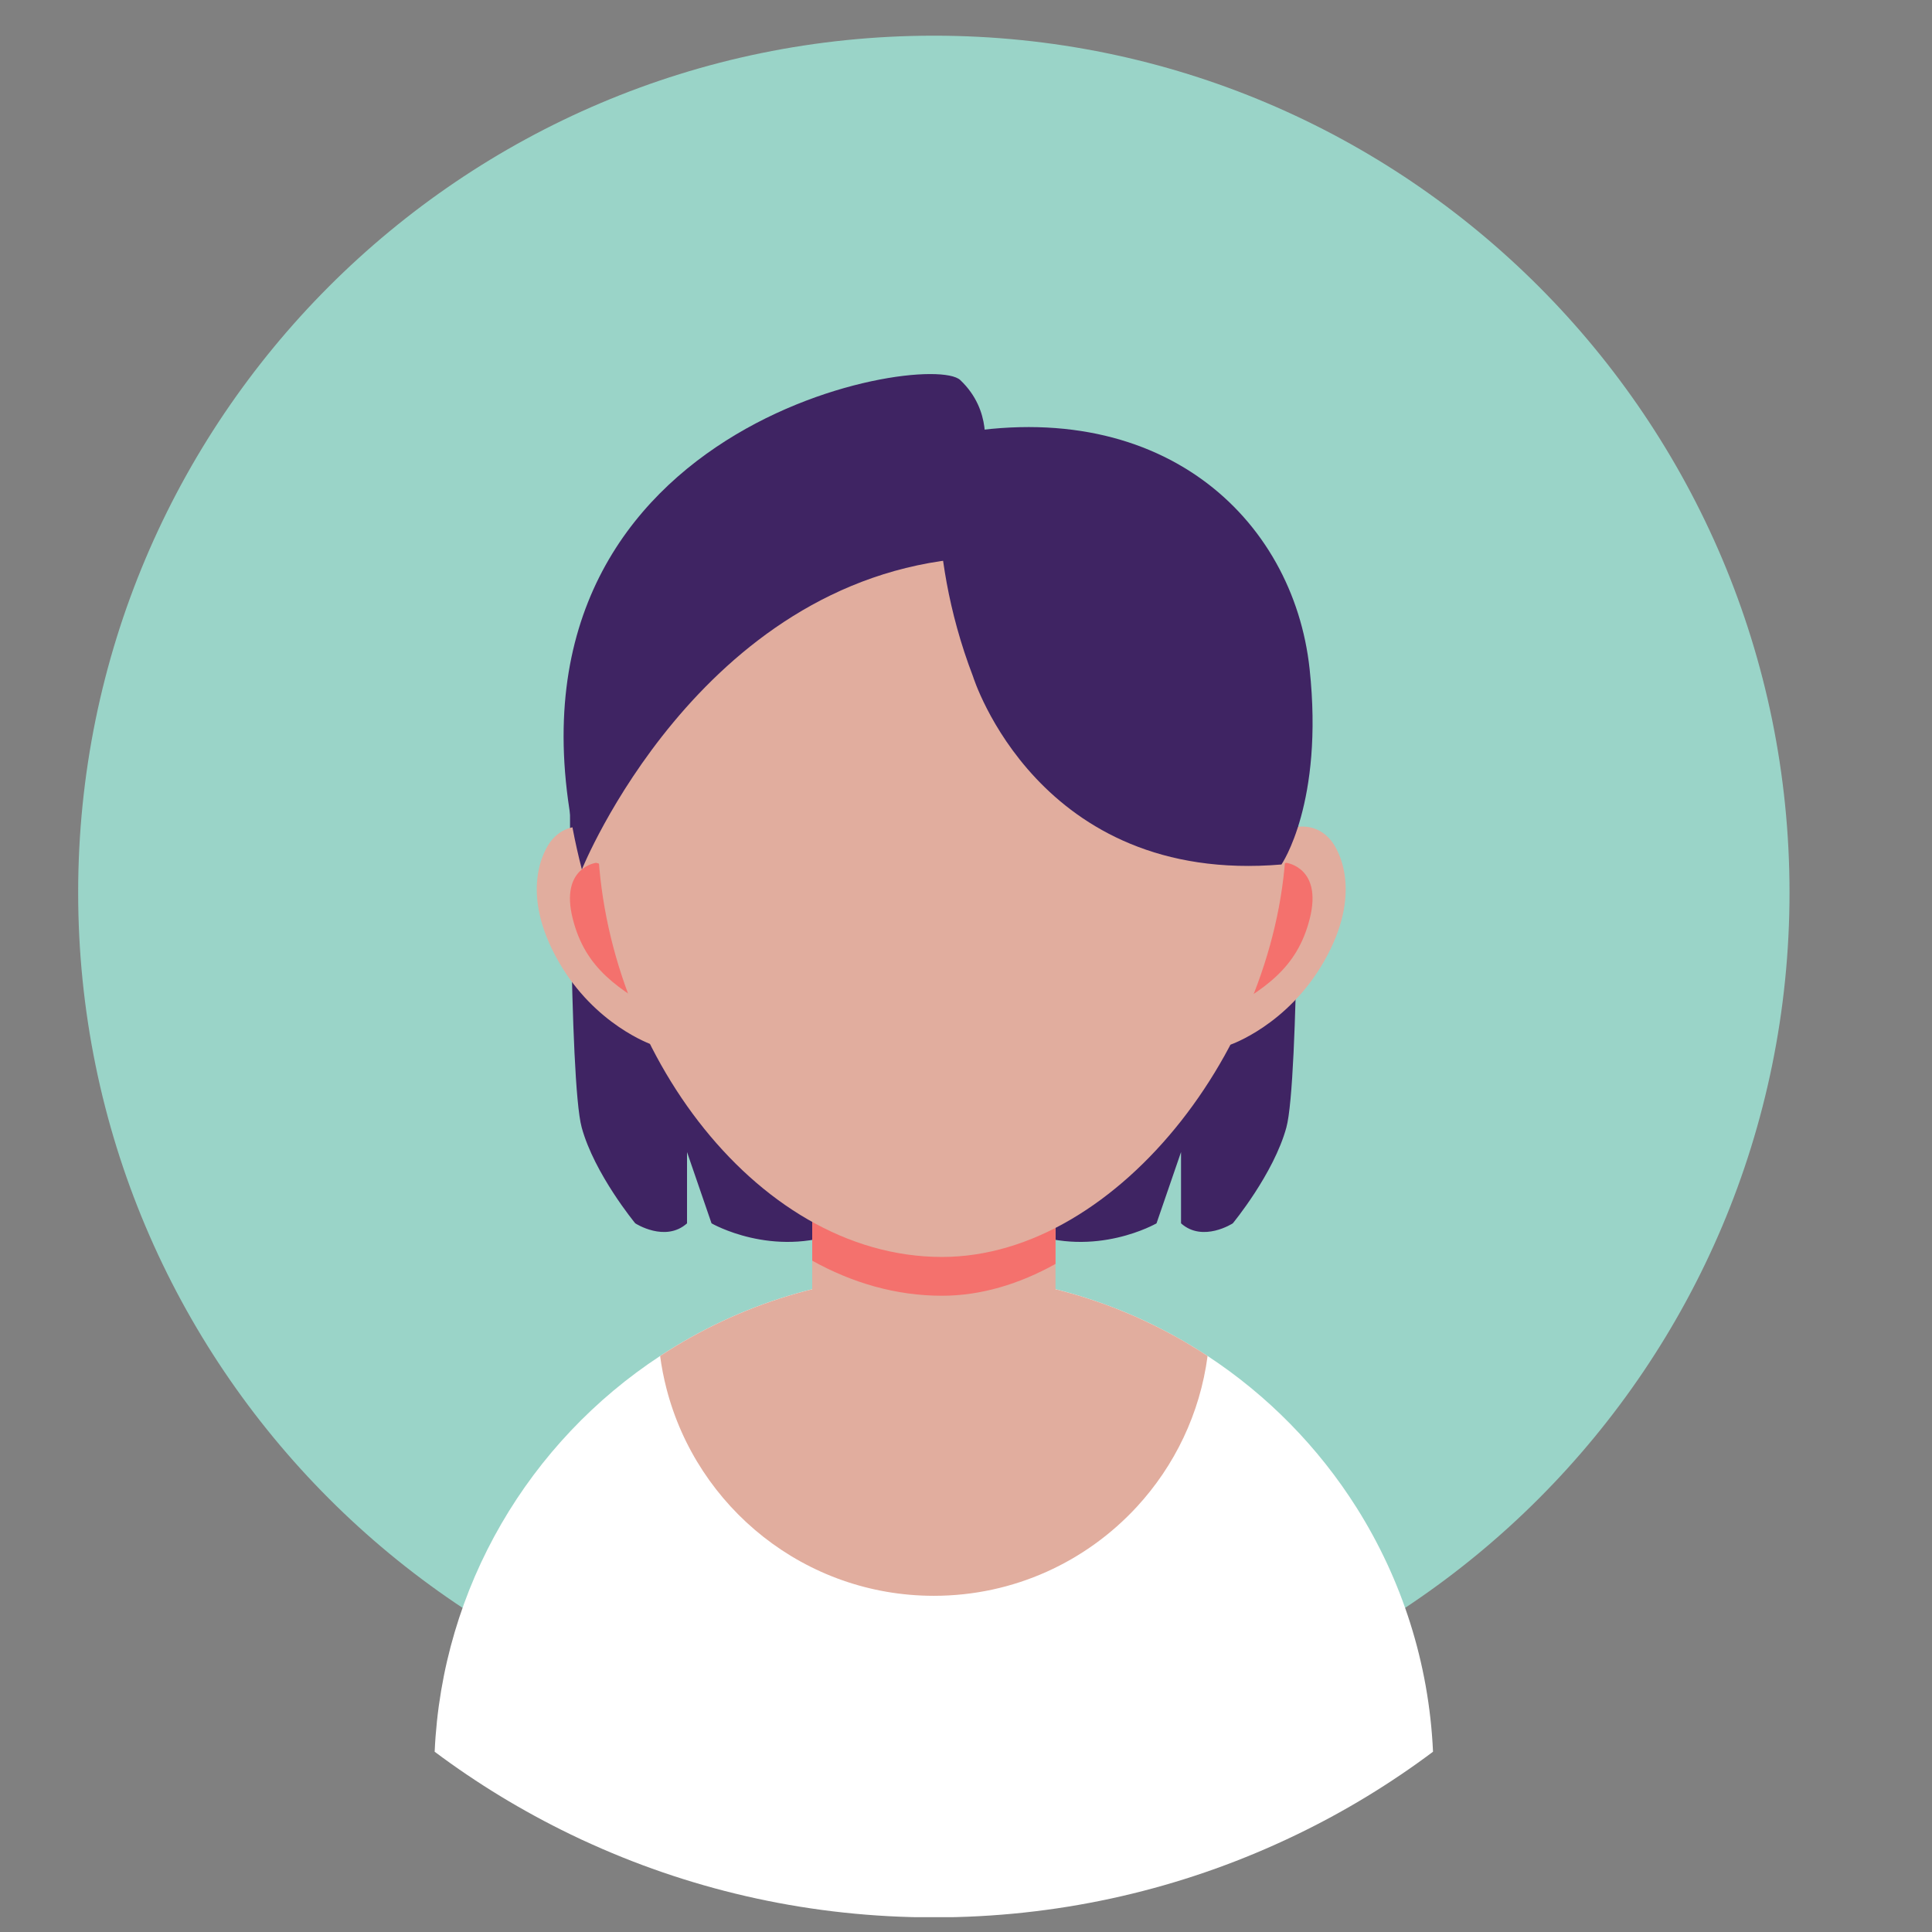 <svg xmlns="http://www.w3.org/2000/svg" xmlns:xlink="http://www.w3.org/1999/xlink" width="500" zoomAndPan="magnify" viewBox="0 0 375 375" height="500" preserveAspectRatio="xMidYMid meet" version="1.0"><rect x="0" y="0" width="375" height="375" fill="#808080" stroke="none"/><defs><clipPath id="0185d79063"><path d="M 15.082 6.871 L 347.332 6.871 L 347.332 340 L 15.082 340 Z M 15.082 6.871 " clip-rule="nonzero"/></clipPath><clipPath id="71d7a19ab7"><path d="M 84 247 L 279 247 L 279 372.121 L 84 372.121 Z M 84 247 " clip-rule="nonzero"/></clipPath></defs><g clip-path="url(#0185d79063)"><path fill="#9ad4c8" d="M 347.344 173.242 C 347.344 265.102 272.988 339.559 181.258 339.559 C 89.527 339.559 15.172 265.102 15.172 173.242 C 15.168 81.383 89.527 6.926 181.258 6.926 C 272.988 6.922 347.344 81.383 347.344 173.242 " fill-opacity="1" fill-rule="nonzero"/></g><path fill="#3f2463" d="M 251.953 150.547 C 251.953 150.547 252.156 209.852 249.68 218.852 C 247.219 227.855 239.285 237.449 239.285 237.449 C 239.285 237.449 233.469 241.23 229.238 237.449 L 229.238 223.617 L 224.48 237.449 C 224.48 237.449 212.656 244.281 199.277 239.133 C 185.891 233.977 199.277 189.434 199.277 189.434 L 251.965 148.43 " fill-opacity="1" fill-rule="nonzero"/><path fill="#3f2463" d="M 110.637 150.547 C 110.637 150.547 110.434 209.852 112.91 218.852 C 115.375 227.855 123.305 237.449 123.305 237.449 C 123.305 237.449 129.121 241.23 133.352 237.449 L 133.352 223.617 L 138.109 237.449 C 138.109 237.449 149.934 244.281 163.312 239.133 C 176.699 233.977 163.312 189.434 163.312 189.434 L 110.637 148.43 " fill-opacity="1" fill-rule="nonzero"/><g clip-path="url(#71d7a19ab7)"><path fill="#ffffff" d="M 278.148 340.012 C 269.945 346.156 261.125 351.535 251.809 356.035 C 250.391 356.727 248.961 357.383 247.535 358.027 C 227.293 367.113 204.875 372.164 181.258 372.164 C 157.645 372.164 135.223 367.113 114.992 358.027 C 113.543 357.383 112.117 356.727 110.711 356.035 C 101.395 351.523 92.574 346.156 84.367 340.012 C 85.805 307.863 102.863 279.777 128.129 263.195 C 143.387 253.164 161.641 247.34 181.258 247.34 C 184.25 247.34 187.211 247.477 190.121 247.742 C 206.375 249.215 221.457 254.691 234.391 263.195 C 246.023 270.828 255.91 280.898 263.336 292.676 C 272.047 306.496 277.367 322.668 278.148 340.012 " fill-opacity="1" fill-rule="nonzero"/></g><path fill="#e1ad9e" d="M 234.391 263.195 C 232.91 274.41 227.969 284.543 220.664 292.465 C 210.871 303.086 196.848 309.746 181.258 309.746 C 156.289 309.746 135.309 292.645 129.355 269.496 C 128.824 267.441 128.414 265.332 128.129 263.195 C 143.387 253.164 161.641 247.34 181.258 247.34 C 184.25 247.34 187.211 247.469 190.133 247.742 C 190.641 247.785 191.145 247.84 191.645 247.891 C 191.961 247.922 192.277 247.953 192.586 247.996 C 192.934 248.027 193.281 248.082 193.621 248.125 C 193.832 248.145 194.055 248.176 194.266 248.207 C 194.574 248.242 194.891 248.293 195.207 248.336 C 195.449 248.367 195.695 248.41 195.949 248.441 C 196.16 248.473 196.371 248.504 196.582 248.547 C 196.941 248.602 197.289 248.664 197.648 248.719 C 199.195 248.98 200.727 249.277 202.238 249.617 L 203.254 249.84 C 203.445 249.891 203.645 249.934 203.836 249.988 C 204.195 250.074 204.566 250.156 204.914 250.254 C 204.98 250.262 205.031 250.273 205.074 250.285 C 205.527 250.402 205.984 250.516 206.43 250.645 C 206.914 250.762 207.391 250.898 207.855 251.035 C 208.395 251.184 208.922 251.344 209.465 251.504 C 209.875 251.629 210.289 251.758 210.699 251.895 C 210.965 251.98 211.238 252.062 211.492 252.148 C 211.926 252.285 212.359 252.434 212.785 252.582 C 213.312 252.762 213.832 252.941 214.348 253.133 C 214.391 253.152 214.422 253.164 214.453 253.176 C 214.992 253.367 215.523 253.566 216.051 253.77 C 216.441 253.926 216.844 254.074 217.246 254.246 C 218.293 254.656 219.32 255.094 220.336 255.535 L 221.668 256.141 C 222.07 256.32 222.469 256.512 222.871 256.703 C 223.242 256.883 223.602 257.051 223.961 257.23 C 224.301 257.391 224.629 257.559 224.957 257.73 C 225.168 257.836 225.391 257.941 225.602 258.059 C 226.48 258.504 227.336 258.969 228.18 259.434 C 228.488 259.605 228.805 259.785 229.102 259.953 C 229.301 260.07 229.492 260.176 229.684 260.281 L 230.402 260.703 L 231.133 261.148 L 231.609 261.438 C 232.062 261.699 232.508 261.977 232.949 262.262 C 233.438 262.57 233.914 262.875 234.391 263.195 " fill-opacity="1" fill-rule="nonzero"/><path fill="#e1ad9e" d="M 204.875 220.707 L 204.875 267.227 C 204.875 278.992 195.262 288.633 183.512 288.633 L 179.004 288.633 C 167.258 288.633 157.652 278.992 157.652 267.227 L 157.652 220.707 C 157.652 208.941 167.258 199.324 179.004 199.324 L 183.512 199.324 C 195.262 199.324 204.875 208.941 204.875 220.707 " fill-opacity="1" fill-rule="nonzero"/><path fill="#f4716d" d="M 204.875 220.707 L 204.875 245.328 C 197.852 249.234 190.406 251.504 182.844 251.504 C 173.93 251.504 165.426 249.023 157.652 244.691 L 157.652 220.707 C 157.652 208.941 167.258 199.324 179.004 199.324 L 183.512 199.324 C 195.262 199.324 204.875 208.941 204.875 220.707 " fill-opacity="1" fill-rule="nonzero"/><path fill="#e1ad9e" d="M 238.84 202.766 C 238.84 202.766 249.902 198.996 256.969 186.648 C 264.645 173.242 259.824 164.887 258.301 163.074 C 254.145 158.129 247.727 161.309 246.668 163.074 C 245.609 164.844 230.297 192.695 238.84 202.766 " fill-opacity="1" fill-rule="nonzero"/><path fill="#f4716d" d="M 249.68 167.469 C 249.68 167.469 256.703 168.371 254.238 178.25 C 251.766 188.141 245.281 192.051 236.461 197.102 C 227.652 202.152 240.871 169.484 249.68 167.469 " fill-opacity="1" fill-rule="nonzero"/><path fill="#e1ad9e" d="M 126.551 202.766 C 126.551 202.766 115.488 198.996 108.426 186.648 C 100.738 173.242 105.559 164.887 107.082 163.074 C 111.238 158.129 117.656 161.309 118.715 163.074 C 119.773 164.844 135.098 192.695 126.551 202.766 " fill-opacity="1" fill-rule="nonzero"/><path fill="#f4716d" d="M 115.703 167.469 C 115.703 167.469 108.691 168.371 111.152 178.25 C 113.617 188.141 120.113 192.051 128.922 197.102 C 137.742 202.152 124.52 169.484 115.703 167.469 " fill-opacity="1" fill-rule="nonzero"/><path fill="#e1ad9e" d="M 249.68 160.945 C 249.68 120.355 219.762 87.441 182.844 87.441 C 145.938 87.441 115.996 120.355 115.996 160.945 C 115.996 201.539 145.938 243.973 182.844 243.973 C 217.531 243.973 249.68 201.199 249.68 160.945 " fill-opacity="1" fill-rule="nonzero"/><path fill="#3f2463" d="M 188.863 131.305 C 188.863 131.305 201.438 171.812 248.73 167.797 C 248.73 167.797 256.988 155.844 254.195 129.844 C 251.047 100.543 225.125 75.887 182.844 84.711 C 182.844 84.711 178.984 105.539 188.863 131.305 " fill-opacity="1" fill-rule="nonzero"/><path fill="#3f2463" d="M 190.977 87.441 C 190.977 87.441 192.734 79.773 186.387 73.77 C 180.043 67.766 90.703 82.898 112.941 168.762 C 112.941 168.762 135.582 112.594 187.445 108.355 L 190.977 87.441 " fill-opacity="1" fill-rule="nonzero"/></svg>